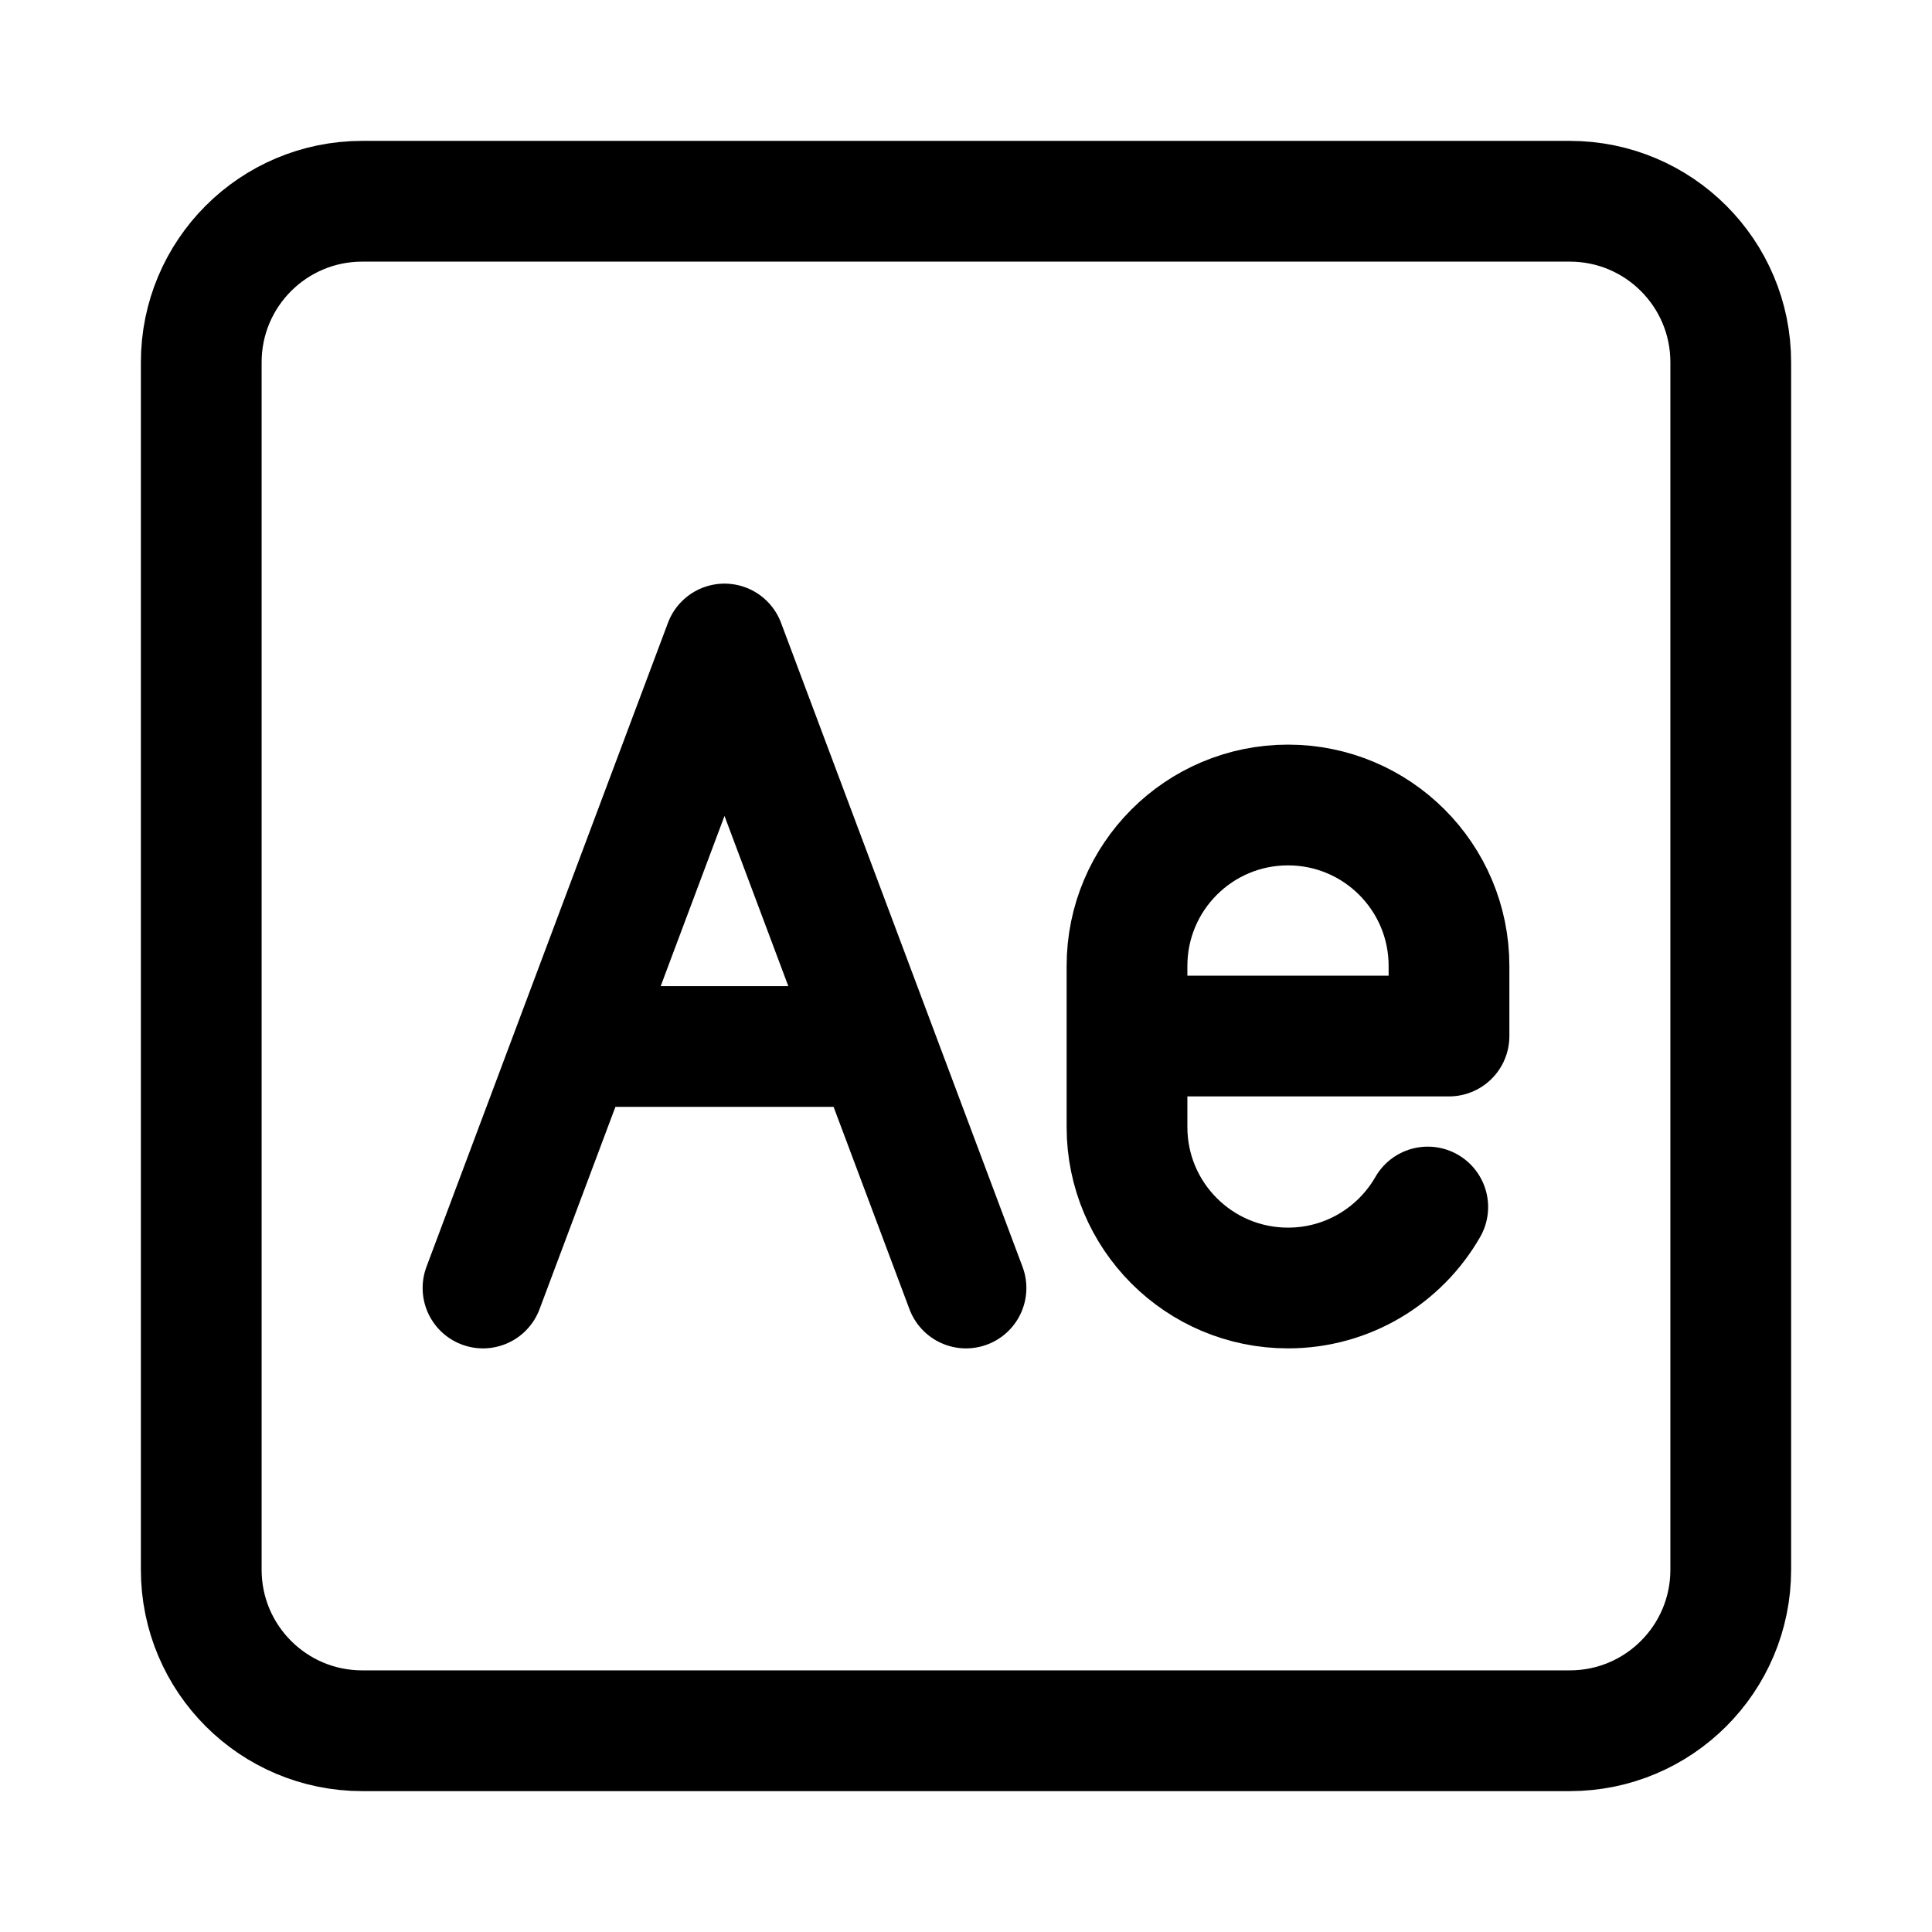 <svg width="24" height="24" viewBox="0 0 24 24" fill="none" xmlns="http://www.w3.org/2000/svg">
    <path d="M19.5 2.5C20.605 2.5 21.5 3.395 21.5 4.5V19.5C21.5 20.605 20.605 21.5 19.5 21.5H4.5C3.395 21.5 2.5 20.605 2.5 19.5V4.5C2.5 3.395 3.395 2.5 4.5 2.5H19.5Z" stroke="currentColor" stroke-width="1.5" stroke-linejoin="round"/>
    <path d="M12 16L10.875 13M6 16L7.125 13M7.125 13L9 8L10.875 13M7.125 13H10.875" stroke="currentColor" stroke-width="1.5" stroke-linecap="round" stroke-linejoin="round"/>
    <path d="M14 12.87V14C14 15.105 14.895 16 16 16C16.743 16 17.391 15.595 17.736 14.994M14 12.87V12C14 10.895 14.895 10 16 10C17.105 10 18 10.895 18 12L18 12.87H14Z" stroke="currentColor" stroke-width="1.5" stroke-linecap="round" stroke-linejoin="round"/>
</svg>
